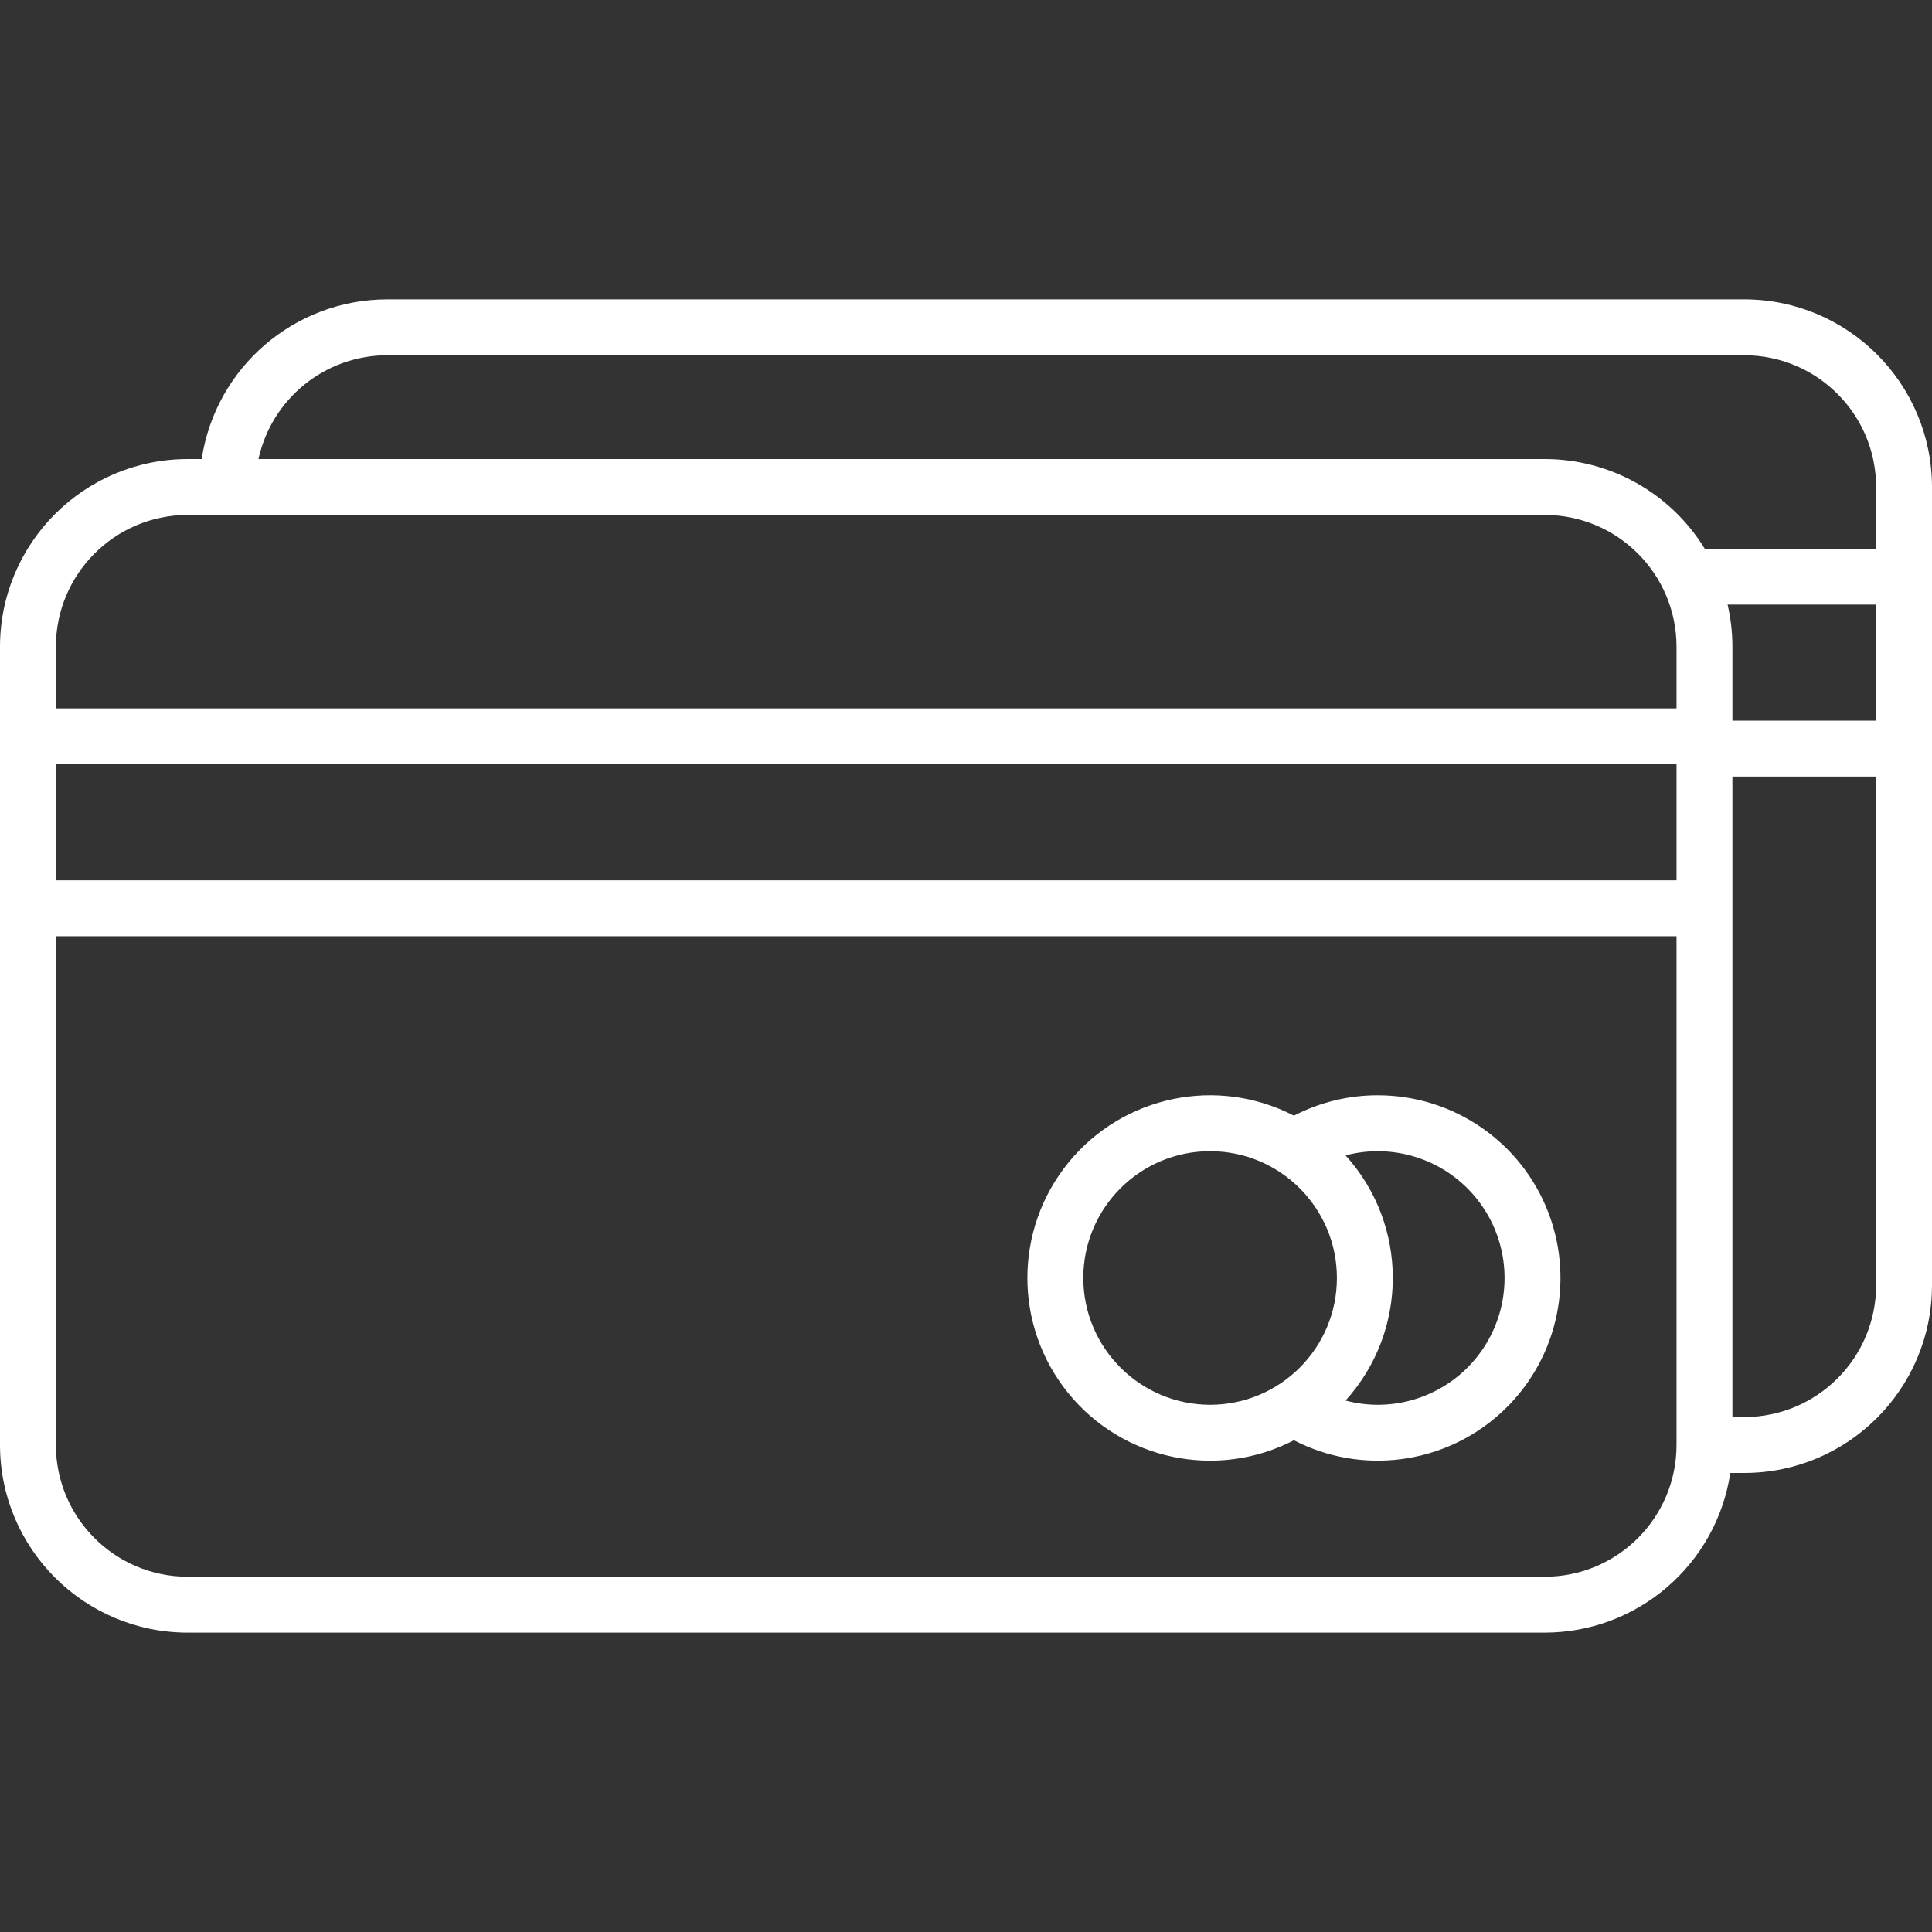 <?xml version="1.0"?>
<svg xmlns="http://www.w3.org/2000/svg" height="512px" viewBox="0 -75 484 484" width="512px" class=""><rect x="0" y="-75" width="484" height="484" fill="#333333" stroke="none"/><g><path d="m345.152 199.387c-7.305-.008-14.508 1.746-21 5.105-19.254-9.949-42.848-5.027-56.52 11.793-13.672 16.816-13.672 40.922 0 57.738 13.672 16.82 37.266 21.742 56.52 11.793 16.863 8.711 37.355 6.109 51.504-6.539 14.152-12.648 19.027-32.719 12.258-50.449-6.77-17.73-23.781-29.445-42.762-29.441zm-73.766 45.766c0-17.543 14.223-31.762 31.766-31.762 17.543 0 31.766 14.223 31.766 31.766s-14.223 31.766-31.766 31.766c-17.535-.02-31.746-14.23-31.766-31.77zm73.766 31.77c-2.723-.004-5.434-.359-8.066-1.055 15.781-17.434 15.781-43.992 0-61.426 11.922-3.133 24.578.914 32.469 10.383 7.891 9.469 9.594 22.648 4.367 33.809-5.23 11.164-16.441 18.293-28.77 18.289zm0 0" data-original="#000000" class="active-path" data-old_color="#ffffff" fill="#ffffff"/><path d="m437 0h-340c-23.242.031-42.984 17.02-46.477 40h-3.523c-25.945.027-46.973 21.055-47 47v200c.027 25.945 21.055 46.973 47 47h340c23.242-.031 42.984-17.02 46.477-40h3.523c25.945-.027 46.973-21.055 47-47v-200c-.027-25.945-21.055-46.973-47-47zm-423 116.461h406v29.078h-406zm418.793-40h37.207v29.078h-36v-18.539c-.004-3.547-.406-7.082-1.207-10.539zm-335.793-62.461h340c18.215.02 32.98 14.785 33 33v15.461h-42.934c-8.539-13.945-23.715-22.453-40.066-22.461h-322.246c3.312-15.164 16.727-25.98 32.246-26zm-50 40h340c18.215.02 32.98 14.785 33 33v15.461h-406v-15.461c.02-18.215 14.785-32.98 33-33zm340 266h-340c-18.215-.02-32.98-14.785-33-33v-127.461h406v127.461c-.02 18.215-14.785 32.98-33 33zm50-40h-3v-160.461h36v127.461c-.02 18.215-14.785 32.98-33 33zm0 0" data-original="#000000" class="active-path" data-old_color="#ffffff" fill="#ffffff"/></g> </svg>
